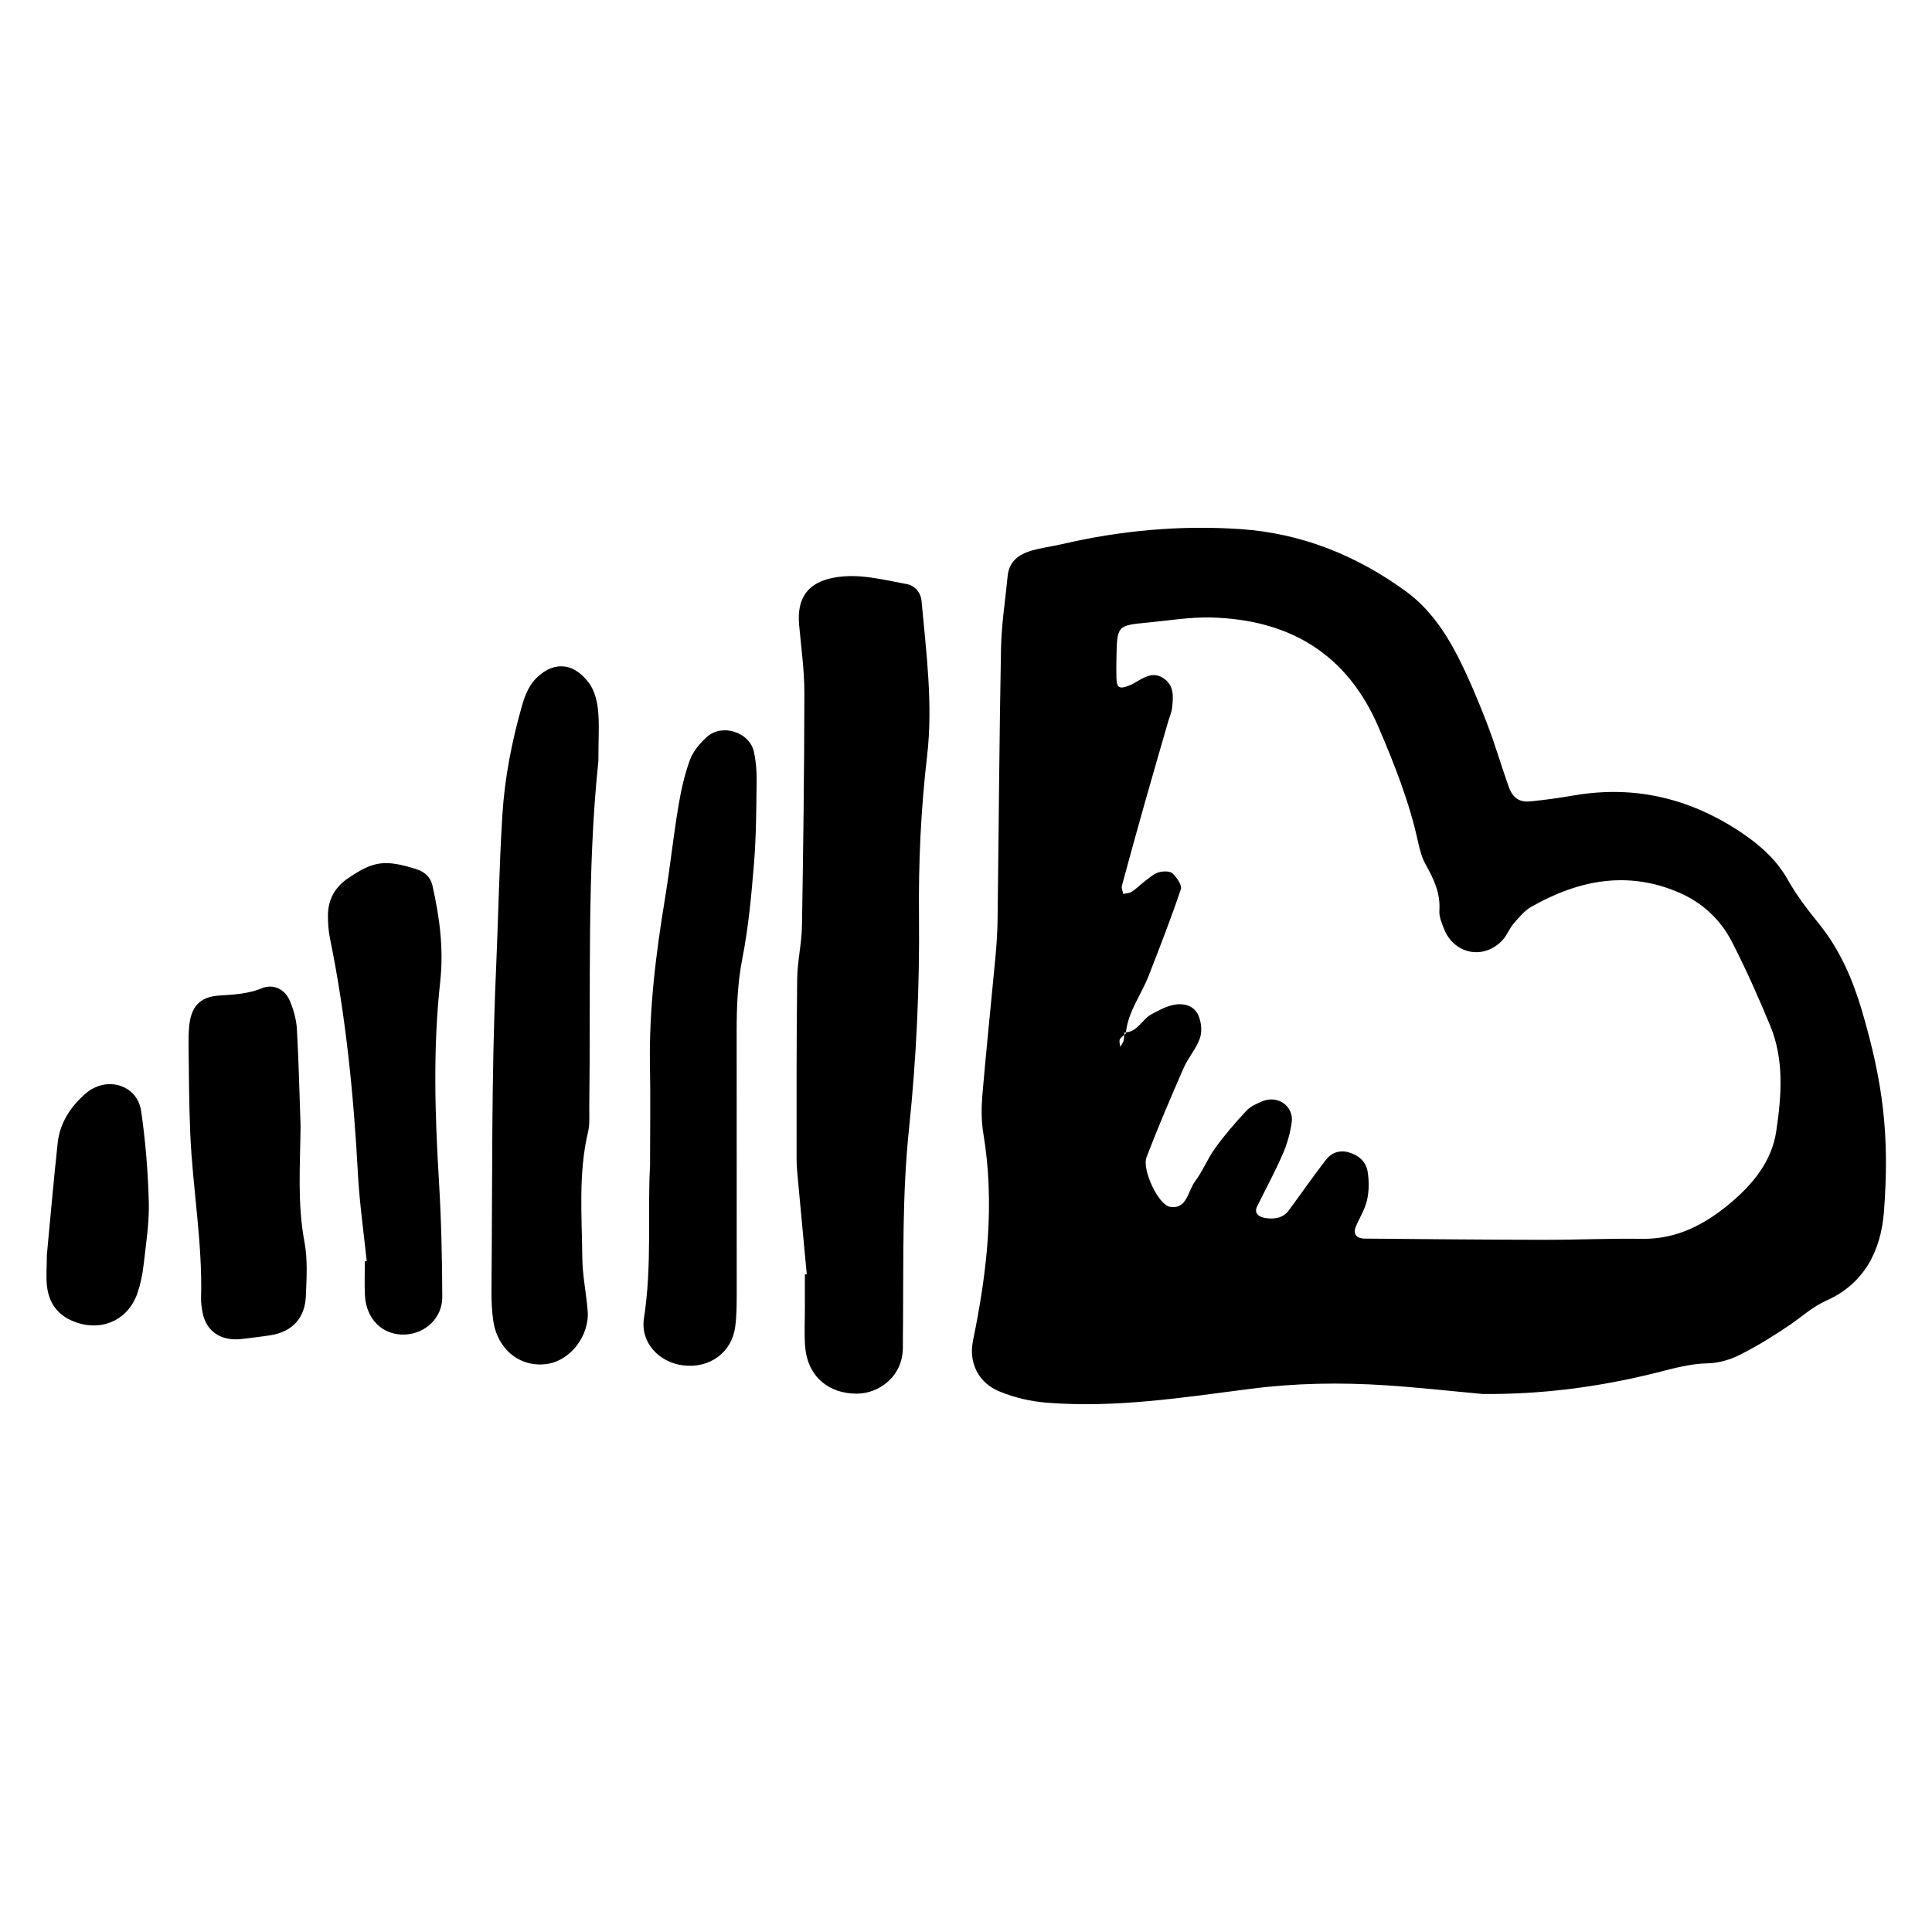 <?xml version="1.0" encoding="utf-8"?>
<!-- Generator: Adobe Illustrator 16.0.0, SVG Export Plug-In . SVG Version: 6.00 Build 0)  -->
<!DOCTYPE svg PUBLIC "-//W3C//DTD SVG 1.1//EN" "http://www.w3.org/Graphics/SVG/1.1/DTD/svg11.dtd">
<svg version="1.1" id="Layer_1" xmlns="http://www.w3.org/2000/svg" xmlns:xlink="http://www.w3.org/1999/xlink" x="0px" y="0px"
	 width="120px" height="120px" viewBox="0 0 120 120" style="enable-background:new 0 0 120 120;" xml:space="preserve">
<g id="soundcloud">
	<g>
		<path style="fill-rule:evenodd;clip-rule:evenodd;" d="M115.635,62.732c-0.576-1.939-1.373-3.773-2.668-5.371
			c-0.697-0.858-1.379-1.75-1.918-2.708c-0.668-1.185-1.623-2.067-2.698-2.809c-3.194-2.205-6.72-3.108-10.595-2.438
			c-0.891,0.153-1.787,0.28-2.688,0.368c-0.703,0.068-1.111-0.21-1.363-0.917c-0.473-1.326-0.861-2.684-1.371-3.995
			c-0.547-1.402-1.125-2.801-1.812-4.138c-0.787-1.529-1.787-2.961-3.183-3.983c-3.068-2.241-6.509-3.625-10.312-3.879
			c-3.73-0.25-7.434,0.088-11.084,0.94c-0.686,0.159-1.394,0.236-2.056,0.457c-0.696,0.234-1.224,0.697-1.299,1.509
			c-0.142,1.499-0.385,2.997-0.413,4.498c-0.107,5.64-0.141,11.28-0.215,16.919c-0.012,0.803-0.07,1.607-0.145,2.406
			c-0.262,2.799-0.559,5.596-0.796,8.398c-0.067,0.798-0.075,1.624,0.058,2.412c0.725,4.339,0.235,8.61-0.642,12.865
			c-0.285,1.389,0.343,2.639,1.674,3.173c0.931,0.373,1.89,0.604,2.918,0.686c4.255,0.336,8.438-0.32,12.622-0.859
			c2.812-0.364,5.617-0.407,8.43-0.222c2.006,0.131,4.004,0.356,6.002,0.538c3.658,0.037,7.238-0.432,10.767-1.312
			c1.073-0.27,2.118-0.572,3.25-0.594c0.677-0.011,1.397-0.236,2.008-0.545c1.073-0.545,2.107-1.182,3.099-1.862
			c0.737-0.507,1.379-1.104,2.24-1.489c2.34-1.045,3.387-3.086,3.572-5.531C117.371,70.555,116.975,67.273,115.635,62.732z
			 M110.326,70.264c-0.277,1.864-1.446,3.289-2.873,4.482c-1.582,1.322-3.315,2.234-5.467,2.2c-2.013-0.031-4.025,0.064-6.04,0.061
			c-3.727-0.006-7.451-0.042-11.177-0.075c-0.531-0.006-0.738-0.297-0.559-0.734c0.23-0.557,0.574-1.086,0.701-1.664
			c0.128-0.572,0.13-1.203,0.032-1.783c-0.109-0.63-0.599-1.029-1.228-1.191c-0.539-0.139-1.029,0.051-1.348,0.464
			c-0.801,1.032-1.545,2.11-2.322,3.162c-0.332,0.446-0.801,0.538-1.34,0.484c-0.533-0.053-0.82-0.327-0.635-0.71
			c0.527-1.086,1.113-2.146,1.592-3.252c0.277-0.63,0.477-1.319,0.568-2.002c0.137-0.998-0.861-1.696-1.806-1.311
			c-0.365,0.15-0.762,0.328-1.019,0.607c-0.685,0.735-1.344,1.501-1.931,2.312c-0.472,0.648-0.766,1.428-1.247,2.064
			c-0.449,0.594-0.495,1.752-1.55,1.582c-0.741-0.119-1.754-2.325-1.467-3.075c0.717-1.873,1.507-3.718,2.31-5.556
			c0.281-0.641,0.786-1.192,1.01-1.848c0.145-0.42,0.086-1.008-0.1-1.422c-0.271-0.61-0.928-0.773-1.546-0.643
			c-0.475,0.1-0.927,0.346-1.36,0.578c-0.572,0.306-0.843,1.07-1.59,1.127c-0.004,0.027-0.009,0.055-0.013,0.082
			c-0.028,0.026-0.06,0.053-0.092,0.076c-0.008,0.127-0.015,0.258-0.046,0.379c-0.035,0.13-0.133,0.246-0.201,0.367
			c-0.016-0.154-0.084-0.337-0.029-0.461c0.053-0.112,0.168-0.198,0.276-0.285c0.003-0.05,0.005-0.099,0.011-0.146
			c0.035,0,0.062-0.01,0.094-0.012c0.141-1.309,0.963-2.349,1.418-3.529c0.691-1.778,1.385-3.554,1.992-5.358
			c0.084-0.252-0.25-0.73-0.508-0.979c-0.162-0.156-0.566-0.15-0.83-0.084c-0.279,0.07-0.529,0.282-0.77,0.461
			c-0.322,0.241-0.609,0.53-0.94,0.757c-0.14,0.098-0.353,0.094-0.53,0.136c-0.032-0.171-0.125-0.36-0.082-0.514
			c0.469-1.746,0.955-3.487,1.445-5.229c0.466-1.643,0.942-3.283,1.416-4.925c0.084-0.288,0.213-0.571,0.251-0.866
			c0.084-0.706,0.151-1.44-0.571-1.891c-0.611-0.384-1.15-0.035-1.676,0.27c-0.088,0.051-0.174,0.105-0.264,0.145
			c-0.738,0.33-0.932,0.245-0.942-0.426c-0.01-0.402-0.008-0.805,0.002-1.208c0.036-2.023,0.036-2.031,1.952-2.213
			c1.302-0.124,2.605-0.344,3.904-0.314c4.864,0.118,8.469,2.243,10.428,6.829c0.99,2.311,1.914,4.646,2.449,7.116
			c0.106,0.485,0.24,0.987,0.482,1.415c0.501,0.89,0.914,1.771,0.842,2.838c-0.025,0.378,0.146,0.789,0.293,1.157
			c0.647,1.596,2.517,1.929,3.66,0.649c0.264-0.298,0.406-0.703,0.667-1.002c0.327-0.377,0.666-0.79,1.087-1.031
			c2.936-1.667,5.993-2.276,9.218-0.868c1.433,0.627,2.54,1.671,3.247,3.041c0.871,1.697,1.646,3.448,2.377,5.209
			C110.83,65.834,110.652,68.076,110.326,70.264z M56.308,36.277c-1.467-0.266-2.926-0.673-4.443-0.41
			c-1.673,0.288-2.385,1.25-2.229,2.96c0.126,1.398,0.327,2.801,0.325,4.2c-0.005,4.826-0.068,9.649-0.149,14.473
			c-0.018,1.1-0.283,2.197-0.297,3.297c-0.048,3.718-0.036,7.438-0.038,11.156c0,0.5,0.054,1.004,0.1,1.503
			c0.175,1.897,0.355,3.794,0.533,5.688c-0.039,0.004-0.079,0.008-0.118,0.012c0,0.704-0.002,1.406,0,2.111
			c0.002,0.804-0.048,1.613,0.02,2.412c0.16,1.805,1.441,2.896,3.232,2.884c1.275-0.009,2.847-0.999,2.836-2.903
			c-0.002-0.502,0.004-1.006,0.009-1.508c0.031-4.013-0.052-8.016,0.371-12.032c0.46-4.388,0.664-8.807,0.62-13.234
			c-0.034-3.311,0.116-6.62,0.503-9.926c0.375-3.199-0.051-6.418-0.342-9.618C57.192,36.809,56.841,36.375,56.308,36.277z
			 M36.548,42.373c-1.048-1.354-2.341-1.231-3.337-0.147c-0.388,0.422-0.628,1.033-0.788,1.6c-0.632,2.227-1.079,4.49-1.221,6.81
			c-0.199,3.211-0.252,6.432-0.394,9.644c-0.296,6.637-0.219,13.291-0.283,19.938c-0.005,0.603,0.027,1.211,0.112,1.809
			c0.261,1.811,1.691,2.938,3.364,2.688c1.436-0.217,2.622-1.76,2.5-3.3c-0.089-1.101-0.322-2.194-0.333-3.292
			c-0.024-2.609-0.255-5.233,0.357-7.819c0.114-0.481,0.07-1.004,0.075-1.509c0.101-7.344-0.158-14.7,0.566-21.52
			c0-1.415,0.072-2.33-0.026-3.226C37.079,43.469,36.894,42.821,36.548,42.373z M43.905,45.773
			c-0.436,0.394-0.858,0.896-1.055,1.434c-0.34,0.935-0.557,1.926-0.721,2.911c-0.311,1.876-0.512,3.773-0.819,5.65
			c-0.572,3.467-1.005,6.939-0.939,10.464c0.036,1.906,0.005,3.816,0.005,6.175c-0.167,2.854,0.134,6.168-0.378,9.469
			c-0.238,1.511,0.937,2.741,2.42,2.929c1.651,0.209,3.032-0.787,3.247-2.396c0.092-0.695,0.094-1.404,0.094-2.104
			c0.004-5.424-0.007-10.848-0.004-16.27c0-1.502,0.058-2.988,0.351-4.488c0.386-1.96,0.567-3.969,0.73-5.964
			c0.136-1.699,0.14-3.411,0.16-5.118c0.008-0.596-0.044-1.21-0.176-1.792C46.539,45.462,44.836,44.926,43.905,45.773z
			 M27.342,60.975c0.225-2.041-0.039-4.011-0.483-5.977c-0.114-0.513-0.482-0.853-1.009-1.017c-1.949-0.606-2.635-0.507-4.209,0.552
			c-0.818,0.551-1.249,1.298-1.271,2.263c-0.009,0.5,0.029,1.011,0.128,1.5c0.987,4.834,1.471,9.726,1.735,14.647
			c0.1,1.801,0.358,3.594,0.544,5.392c-0.038,0.003-0.077,0.005-0.116,0.009c0,0.704-0.029,1.41,0.006,2.112
			c0.075,1.499,1.121,2.501,2.5,2.435c1.26-0.062,2.31-1.033,2.304-2.338c-0.008-2.411-0.064-4.826-0.209-7.234
			C27.013,69.198,26.89,65.08,27.342,60.975z M18.669,69.939c-0.072-2.012-0.114-4.027-0.229-6.035
			c-0.033-0.585-0.208-1.184-0.432-1.728c-0.294-0.719-1.015-1.087-1.72-0.8c-0.87,0.355-1.745,0.401-2.651,0.458
			c-1.221,0.071-1.774,0.687-1.888,1.919c-0.036,0.398-0.044,0.804-0.038,1.205c0.026,1.812,0.028,3.627,0.105,5.437
			c0.148,3.415,0.77,6.799,0.672,10.23c-0.007,0.299,0.037,0.604,0.094,0.899c0.224,1.176,1.157,1.799,2.439,1.642
			c0.597-0.071,1.197-0.139,1.789-0.233c1.347-0.217,2.135-1.056,2.189-2.451c0.044-1.105,0.116-2.243-0.084-3.316
			C18.459,74.764,18.645,72.353,18.669,69.939z M5.294,67.941c-0.936,0.827-1.579,1.82-1.713,3.066
			c-0.258,2.379-0.464,4.762-0.671,6.946c0,0.796-0.064,1.405,0.015,1.993c0.123,0.941,0.609,1.672,1.517,2.074
			c1.739,0.771,3.506,0.046,4.105-1.73c0.189-0.562,0.309-1.158,0.375-1.748c0.146-1.289,0.354-2.587,0.32-3.875
			c-0.05-1.89-0.203-3.786-0.474-5.655C8.52,67.345,6.579,66.805,5.294,67.941z"/>
	</g>
</g>
</svg>

